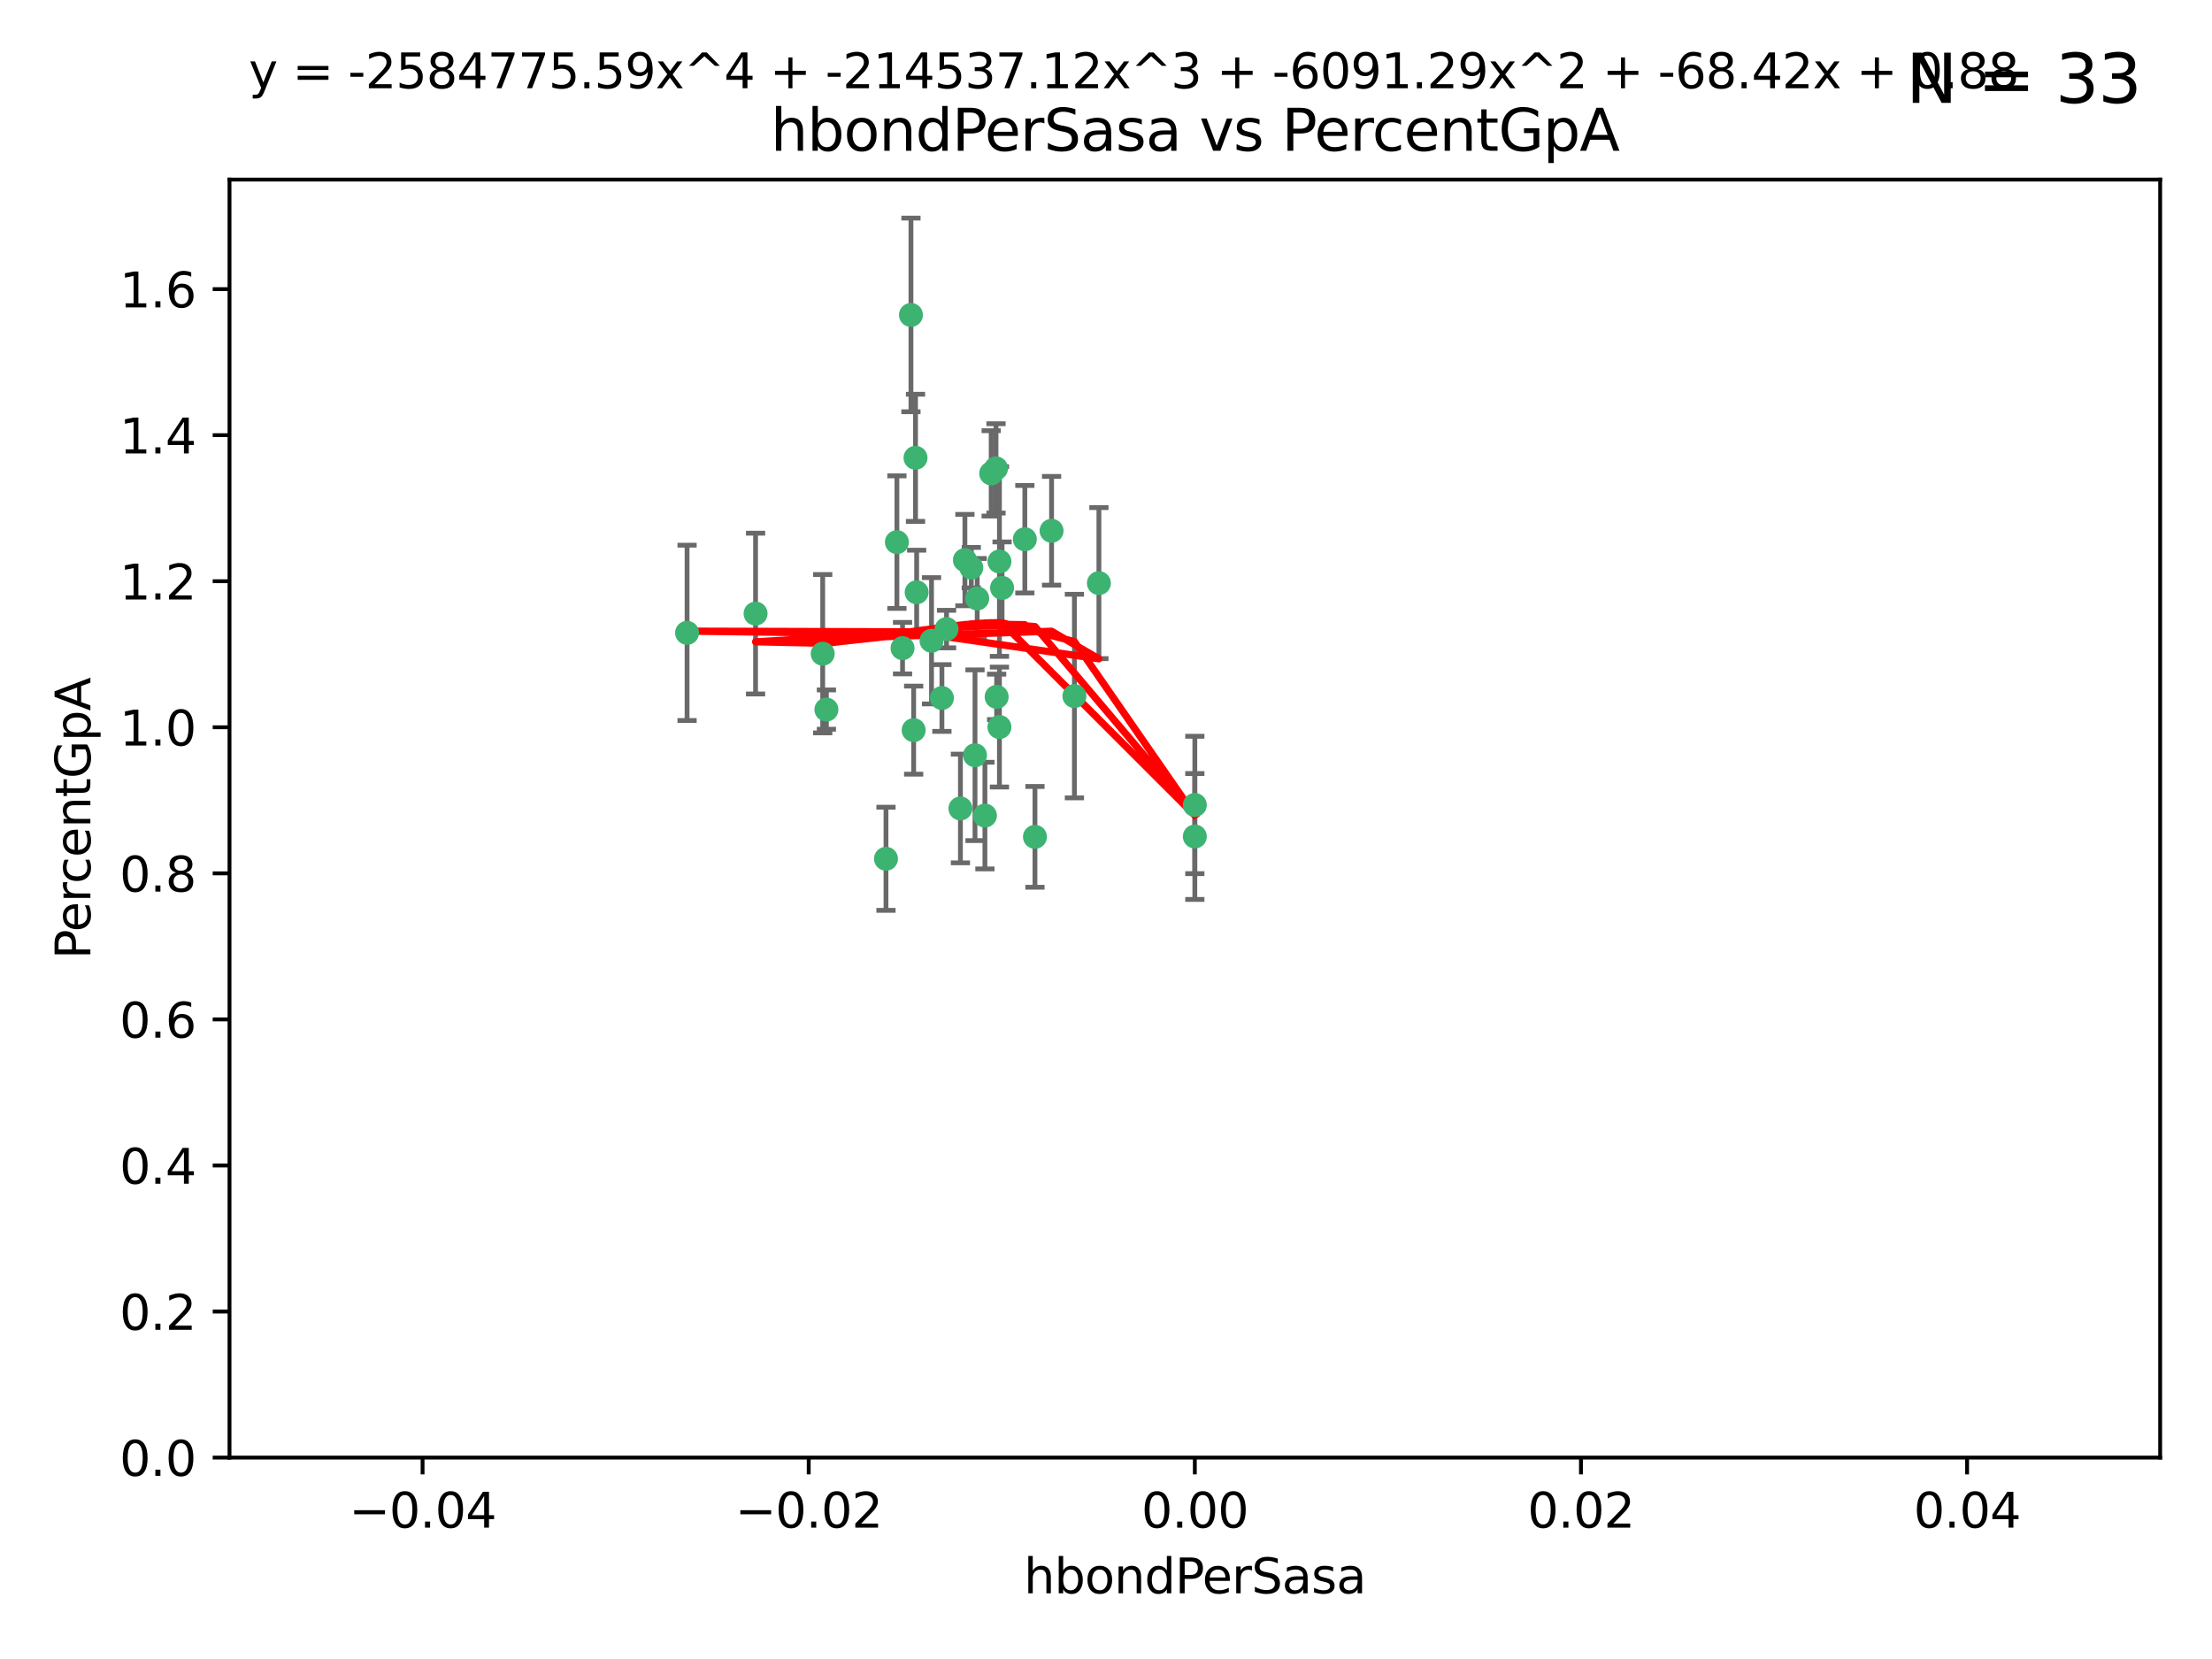 <?xml version="1.0" encoding="utf-8" standalone="no"?>
<!DOCTYPE svg PUBLIC "-//W3C//DTD SVG 1.1//EN"
  "http://www.w3.org/Graphics/SVG/1.1/DTD/svg11.dtd">
<svg xmlns:xlink="http://www.w3.org/1999/xlink" width="460.8pt" height="345.6pt" viewBox="0 0 460.8 345.6" xmlns="http://www.w3.org/2000/svg" version="1.1">
 <defs>
  <style type="text/css">*{stroke-linejoin: round; stroke-linecap: butt}</style>
 </defs>
 <g id="figure_1">
  <g id="patch_1">
   <path d="M 0 345.6 
L 460.8 345.6 
L 460.8 0 
L 0 0 
z
" style="fill: #ffffff"/>
  </g>
  <g id="axes_1">
   <g id="patch_2">
    <path d="M 47.81 303.64 
L 450 303.64 
L 450 37.411 
L 47.81 37.411 
z
" style="fill: #ffffff"/>
   </g>
   <g id="PathCollection_1">
    <defs>
     <path id="m8bea2c8808" d="M 0 1.118 
C 0.297 1.118 0.581 1 0.791 0.791 
C 1 0.581 1.118 0.297 1.118 0 
C 1.118 -0.297 1 -0.581 0.791 -0.791 
C 0.581 -1 0.297 -1.118 0 -1.118 
C -0.297 -1.118 -0.581 -1 -0.791 -0.791 
C -1 -0.581 -1.118 -0.297 -1.118 0 
C -1.118 0.297 -1 0.581 -0.791 0.791 
C -0.581 1 -0.297 1.118 0 1.118 
z
" style="stroke: #3cb371"/>
    </defs>
    <g clip-path="url(#pc9eb4e4666)">
     <use xlink:href="#m8bea2c8808" x="186.841" y="112.935" style="fill: #3cb371; stroke: #3cb371"/>
     <use xlink:href="#m8bea2c8808" x="197.183" y="131.048" style="fill: #3cb371; stroke: #3cb371"/>
     <use xlink:href="#m8bea2c8808" x="206.483" y="98.611" style="fill: #3cb371; stroke: #3cb371"/>
     <use xlink:href="#m8bea2c8808" x="203.111" y="157.33" style="fill: #3cb371; stroke: #3cb371"/>
     <use xlink:href="#m8bea2c8808" x="208.201" y="151.457" style="fill: #3cb371; stroke: #3cb371"/>
     <use xlink:href="#m8bea2c8808" x="189.767" y="65.606" style="fill: #3cb371; stroke: #3cb371"/>
     <use xlink:href="#m8bea2c8808" x="157.399" y="127.82" style="fill: #3cb371; stroke: #3cb371"/>
     <use xlink:href="#m8bea2c8808" x="172.155" y="147.818" style="fill: #3cb371; stroke: #3cb371"/>
     <use xlink:href="#m8bea2c8808" x="188.017" y="135.021" style="fill: #3cb371; stroke: #3cb371"/>
     <use xlink:href="#m8bea2c8808" x="143.128" y="131.834" style="fill: #3cb371; stroke: #3cb371"/>
     <use xlink:href="#m8bea2c8808" x="190.719" y="95.371" style="fill: #3cb371; stroke: #3cb371"/>
     <use xlink:href="#m8bea2c8808" x="202.337" y="118.255" style="fill: #3cb371; stroke: #3cb371"/>
     <use xlink:href="#m8bea2c8808" x="213.494" y="112.334" style="fill: #3cb371; stroke: #3cb371"/>
     <use xlink:href="#m8bea2c8808" x="196.219" y="145.408" style="fill: #3cb371; stroke: #3cb371"/>
     <use xlink:href="#m8bea2c8808" x="190.955" y="123.385" style="fill: #3cb371; stroke: #3cb371"/>
     <use xlink:href="#m8bea2c8808" x="194.053" y="133.482" style="fill: #3cb371; stroke: #3cb371"/>
     <use xlink:href="#m8bea2c8808" x="201.01" y="116.673" style="fill: #3cb371; stroke: #3cb371"/>
     <use xlink:href="#m8bea2c8808" x="208.202" y="116.973" style="fill: #3cb371; stroke: #3cb371"/>
     <use xlink:href="#m8bea2c8808" x="207.487" y="97.572" style="fill: #3cb371; stroke: #3cb371"/>
     <use xlink:href="#m8bea2c8808" x="203.569" y="124.669" style="fill: #3cb371; stroke: #3cb371"/>
     <use xlink:href="#m8bea2c8808" x="207.62" y="145.171" style="fill: #3cb371; stroke: #3cb371"/>
     <use xlink:href="#m8bea2c8808" x="200.074" y="168.419" style="fill: #3cb371; stroke: #3cb371"/>
     <use xlink:href="#m8bea2c8808" x="171.383" y="136.178" style="fill: #3cb371; stroke: #3cb371"/>
     <use xlink:href="#m8bea2c8808" x="184.566" y="178.897" style="fill: #3cb371; stroke: #3cb371"/>
     <use xlink:href="#m8bea2c8808" x="219.062" y="110.571" style="fill: #3cb371; stroke: #3cb371"/>
     <use xlink:href="#m8bea2c8808" x="228.922" y="121.476" style="fill: #3cb371; stroke: #3cb371"/>
     <use xlink:href="#m8bea2c8808" x="190.332" y="152.103" style="fill: #3cb371; stroke: #3cb371"/>
     <use xlink:href="#m8bea2c8808" x="205.177" y="169.899" style="fill: #3cb371; stroke: #3cb371"/>
     <use xlink:href="#m8bea2c8808" x="215.6" y="174.332" style="fill: #3cb371; stroke: #3cb371"/>
     <use xlink:href="#m8bea2c8808" x="248.905" y="167.688" style="fill: #3cb371; stroke: #3cb371"/>
     <use xlink:href="#m8bea2c8808" x="208.75" y="122.465" style="fill: #3cb371; stroke: #3cb371"/>
     <use xlink:href="#m8bea2c8808" x="223.82" y="145.004" style="fill: #3cb371; stroke: #3cb371"/>
     <use xlink:href="#m8bea2c8808" x="248.905" y="174.257" style="fill: #3cb371; stroke: #3cb371"/>
    </g>
   </g>
   <g id="matplotlib.axis_1">
    <g id="xtick_1">
     <g id="line2d_1">
      <defs>
       <path id="m6b4c262f8e" d="M 0 0 
L 0 3.5 
" style="stroke: #000000; stroke-width: 0.8"/>
      </defs>
      <g>
       <use xlink:href="#m6b4c262f8e" x="88.029" y="303.64" style="stroke: #000000; stroke-width: 0.8"/>
      </g>
     </g>
     <g id="text_1">
      <!-- −0.04 -->
      <g transform="translate(72.706 318.238)scale(0.1 -0.1)">
       <defs>
        <path id="DejaVuSans-2212" d="M 678 2272 
L 4684 2272 
L 4684 1741 
L 678 1741 
L 678 2272 
z
" transform="scale(0.016)"/>
        <path id="DejaVuSans-30" d="M 2034 4250 
Q 1547 4250 1301 3770 
Q 1056 3291 1056 2328 
Q 1056 1369 1301 889 
Q 1547 409 2034 409 
Q 2525 409 2770 889 
Q 3016 1369 3016 2328 
Q 3016 3291 2770 3770 
Q 2525 4250 2034 4250 
z
M 2034 4750 
Q 2819 4750 3233 4129 
Q 3647 3509 3647 2328 
Q 3647 1150 3233 529 
Q 2819 -91 2034 -91 
Q 1250 -91 836 529 
Q 422 1150 422 2328 
Q 422 3509 836 4129 
Q 1250 4750 2034 4750 
z
" transform="scale(0.016)"/>
        <path id="DejaVuSans-2e" d="M 684 794 
L 1344 794 
L 1344 0 
L 684 0 
L 684 794 
z
" transform="scale(0.016)"/>
        <path id="DejaVuSans-34" d="M 2419 4116 
L 825 1625 
L 2419 1625 
L 2419 4116 
z
M 2253 4666 
L 3047 4666 
L 3047 1625 
L 3713 1625 
L 3713 1100 
L 3047 1100 
L 3047 0 
L 2419 0 
L 2419 1100 
L 313 1100 
L 313 1709 
L 2253 4666 
z
" transform="scale(0.016)"/>
       </defs>
       <use xlink:href="#DejaVuSans-2212"/>
       <use xlink:href="#DejaVuSans-30" x="83.789"/>
       <use xlink:href="#DejaVuSans-2e" x="147.412"/>
       <use xlink:href="#DejaVuSans-30" x="179.199"/>
       <use xlink:href="#DejaVuSans-34" x="242.822"/>
      </g>
     </g>
    </g>
    <g id="xtick_2">
     <g id="line2d_2">
      <g>
       <use xlink:href="#m6b4c262f8e" x="168.467" y="303.64" style="stroke: #000000; stroke-width: 0.8"/>
      </g>
     </g>
     <g id="text_2">
      <!-- −0.02 -->
      <g transform="translate(153.144 318.238)scale(0.1 -0.1)">
       <defs>
        <path id="DejaVuSans-32" d="M 1228 531 
L 3431 531 
L 3431 0 
L 469 0 
L 469 531 
Q 828 903 1448 1529 
Q 2069 2156 2228 2338 
Q 2531 2678 2651 2914 
Q 2772 3150 2772 3378 
Q 2772 3750 2511 3984 
Q 2250 4219 1831 4219 
Q 1534 4219 1204 4116 
Q 875 4013 500 3803 
L 500 4441 
Q 881 4594 1212 4672 
Q 1544 4750 1819 4750 
Q 2544 4750 2975 4387 
Q 3406 4025 3406 3419 
Q 3406 3131 3298 2873 
Q 3191 2616 2906 2266 
Q 2828 2175 2409 1742 
Q 1991 1309 1228 531 
z
" transform="scale(0.016)"/>
       </defs>
       <use xlink:href="#DejaVuSans-2212"/>
       <use xlink:href="#DejaVuSans-30" x="83.789"/>
       <use xlink:href="#DejaVuSans-2e" x="147.412"/>
       <use xlink:href="#DejaVuSans-30" x="179.199"/>
       <use xlink:href="#DejaVuSans-32" x="242.822"/>
      </g>
     </g>
    </g>
    <g id="xtick_3">
     <g id="line2d_3">
      <g>
       <use xlink:href="#m6b4c262f8e" x="248.905" y="303.64" style="stroke: #000000; stroke-width: 0.8"/>
      </g>
     </g>
     <g id="text_3">
      <!-- 0.00 -->
      <g transform="translate(237.772 318.238)scale(0.1 -0.1)">
       <use xlink:href="#DejaVuSans-30"/>
       <use xlink:href="#DejaVuSans-2e" x="63.623"/>
       <use xlink:href="#DejaVuSans-30" x="95.41"/>
       <use xlink:href="#DejaVuSans-30" x="159.033"/>
      </g>
     </g>
    </g>
    <g id="xtick_4">
     <g id="line2d_4">
      <g>
       <use xlink:href="#m6b4c262f8e" x="329.343" y="303.64" style="stroke: #000000; stroke-width: 0.8"/>
      </g>
     </g>
     <g id="text_4">
      <!-- 0.02 -->
      <g transform="translate(318.21 318.238)scale(0.1 -0.1)">
       <use xlink:href="#DejaVuSans-30"/>
       <use xlink:href="#DejaVuSans-2e" x="63.623"/>
       <use xlink:href="#DejaVuSans-30" x="95.41"/>
       <use xlink:href="#DejaVuSans-32" x="159.033"/>
      </g>
     </g>
    </g>
    <g id="xtick_5">
     <g id="line2d_5">
      <g>
       <use xlink:href="#m6b4c262f8e" x="409.781" y="303.64" style="stroke: #000000; stroke-width: 0.8"/>
      </g>
     </g>
     <g id="text_5">
      <!-- 0.04 -->
      <g transform="translate(398.648 318.238)scale(0.1 -0.1)">
       <use xlink:href="#DejaVuSans-30"/>
       <use xlink:href="#DejaVuSans-2e" x="63.623"/>
       <use xlink:href="#DejaVuSans-30" x="95.41"/>
       <use xlink:href="#DejaVuSans-34" x="159.033"/>
      </g>
     </g>
    </g>
    <g id="text_6">
     <!-- hbondPerSasa -->
     <g transform="translate(213.287 331.917)scale(0.1 -0.1)">
      <defs>
       <path id="DejaVuSans-68" d="M 3513 2113 
L 3513 0 
L 2938 0 
L 2938 2094 
Q 2938 2591 2744 2837 
Q 2550 3084 2163 3084 
Q 1697 3084 1428 2787 
Q 1159 2491 1159 1978 
L 1159 0 
L 581 0 
L 581 4863 
L 1159 4863 
L 1159 2956 
Q 1366 3272 1645 3428 
Q 1925 3584 2291 3584 
Q 2894 3584 3203 3211 
Q 3513 2838 3513 2113 
z
" transform="scale(0.016)"/>
       <path id="DejaVuSans-62" d="M 3116 1747 
Q 3116 2381 2855 2742 
Q 2594 3103 2138 3103 
Q 1681 3103 1420 2742 
Q 1159 2381 1159 1747 
Q 1159 1113 1420 752 
Q 1681 391 2138 391 
Q 2594 391 2855 752 
Q 3116 1113 3116 1747 
z
M 1159 2969 
Q 1341 3281 1617 3432 
Q 1894 3584 2278 3584 
Q 2916 3584 3314 3078 
Q 3713 2572 3713 1747 
Q 3713 922 3314 415 
Q 2916 -91 2278 -91 
Q 1894 -91 1617 61 
Q 1341 213 1159 525 
L 1159 0 
L 581 0 
L 581 4863 
L 1159 4863 
L 1159 2969 
z
" transform="scale(0.016)"/>
       <path id="DejaVuSans-6f" d="M 1959 3097 
Q 1497 3097 1228 2736 
Q 959 2375 959 1747 
Q 959 1119 1226 758 
Q 1494 397 1959 397 
Q 2419 397 2687 759 
Q 2956 1122 2956 1747 
Q 2956 2369 2687 2733 
Q 2419 3097 1959 3097 
z
M 1959 3584 
Q 2709 3584 3137 3096 
Q 3566 2609 3566 1747 
Q 3566 888 3137 398 
Q 2709 -91 1959 -91 
Q 1206 -91 779 398 
Q 353 888 353 1747 
Q 353 2609 779 3096 
Q 1206 3584 1959 3584 
z
" transform="scale(0.016)"/>
       <path id="DejaVuSans-6e" d="M 3513 2113 
L 3513 0 
L 2938 0 
L 2938 2094 
Q 2938 2591 2744 2837 
Q 2550 3084 2163 3084 
Q 1697 3084 1428 2787 
Q 1159 2491 1159 1978 
L 1159 0 
L 581 0 
L 581 3500 
L 1159 3500 
L 1159 2956 
Q 1366 3272 1645 3428 
Q 1925 3584 2291 3584 
Q 2894 3584 3203 3211 
Q 3513 2838 3513 2113 
z
" transform="scale(0.016)"/>
       <path id="DejaVuSans-64" d="M 2906 2969 
L 2906 4863 
L 3481 4863 
L 3481 0 
L 2906 0 
L 2906 525 
Q 2725 213 2448 61 
Q 2172 -91 1784 -91 
Q 1150 -91 751 415 
Q 353 922 353 1747 
Q 353 2572 751 3078 
Q 1150 3584 1784 3584 
Q 2172 3584 2448 3432 
Q 2725 3281 2906 2969 
z
M 947 1747 
Q 947 1113 1208 752 
Q 1469 391 1925 391 
Q 2381 391 2643 752 
Q 2906 1113 2906 1747 
Q 2906 2381 2643 2742 
Q 2381 3103 1925 3103 
Q 1469 3103 1208 2742 
Q 947 2381 947 1747 
z
" transform="scale(0.016)"/>
       <path id="DejaVuSans-50" d="M 1259 4147 
L 1259 2394 
L 2053 2394 
Q 2494 2394 2734 2622 
Q 2975 2850 2975 3272 
Q 2975 3691 2734 3919 
Q 2494 4147 2053 4147 
L 1259 4147 
z
M 628 4666 
L 2053 4666 
Q 2838 4666 3239 4311 
Q 3641 3956 3641 3272 
Q 3641 2581 3239 2228 
Q 2838 1875 2053 1875 
L 1259 1875 
L 1259 0 
L 628 0 
L 628 4666 
z
" transform="scale(0.016)"/>
       <path id="DejaVuSans-65" d="M 3597 1894 
L 3597 1613 
L 953 1613 
Q 991 1019 1311 708 
Q 1631 397 2203 397 
Q 2534 397 2845 478 
Q 3156 559 3463 722 
L 3463 178 
Q 3153 47 2828 -22 
Q 2503 -91 2169 -91 
Q 1331 -91 842 396 
Q 353 884 353 1716 
Q 353 2575 817 3079 
Q 1281 3584 2069 3584 
Q 2775 3584 3186 3129 
Q 3597 2675 3597 1894 
z
M 3022 2063 
Q 3016 2534 2758 2815 
Q 2500 3097 2075 3097 
Q 1594 3097 1305 2825 
Q 1016 2553 972 2059 
L 3022 2063 
z
" transform="scale(0.016)"/>
       <path id="DejaVuSans-72" d="M 2631 2963 
Q 2534 3019 2420 3045 
Q 2306 3072 2169 3072 
Q 1681 3072 1420 2755 
Q 1159 2438 1159 1844 
L 1159 0 
L 581 0 
L 581 3500 
L 1159 3500 
L 1159 2956 
Q 1341 3275 1631 3429 
Q 1922 3584 2338 3584 
Q 2397 3584 2469 3576 
Q 2541 3569 2628 3553 
L 2631 2963 
z
" transform="scale(0.016)"/>
       <path id="DejaVuSans-53" d="M 3425 4513 
L 3425 3897 
Q 3066 4069 2747 4153 
Q 2428 4238 2131 4238 
Q 1616 4238 1336 4038 
Q 1056 3838 1056 3469 
Q 1056 3159 1242 3001 
Q 1428 2844 1947 2747 
L 2328 2669 
Q 3034 2534 3370 2195 
Q 3706 1856 3706 1288 
Q 3706 609 3251 259 
Q 2797 -91 1919 -91 
Q 1588 -91 1214 -16 
Q 841 59 441 206 
L 441 856 
Q 825 641 1194 531 
Q 1563 422 1919 422 
Q 2459 422 2753 634 
Q 3047 847 3047 1241 
Q 3047 1584 2836 1778 
Q 2625 1972 2144 2069 
L 1759 2144 
Q 1053 2284 737 2584 
Q 422 2884 422 3419 
Q 422 4038 858 4394 
Q 1294 4750 2059 4750 
Q 2388 4750 2728 4690 
Q 3069 4631 3425 4513 
z
" transform="scale(0.016)"/>
       <path id="DejaVuSans-61" d="M 2194 1759 
Q 1497 1759 1228 1600 
Q 959 1441 959 1056 
Q 959 750 1161 570 
Q 1363 391 1709 391 
Q 2188 391 2477 730 
Q 2766 1069 2766 1631 
L 2766 1759 
L 2194 1759 
z
M 3341 1997 
L 3341 0 
L 2766 0 
L 2766 531 
Q 2569 213 2275 61 
Q 1981 -91 1556 -91 
Q 1019 -91 701 211 
Q 384 513 384 1019 
Q 384 1609 779 1909 
Q 1175 2209 1959 2209 
L 2766 2209 
L 2766 2266 
Q 2766 2663 2505 2880 
Q 2244 3097 1772 3097 
Q 1472 3097 1187 3025 
Q 903 2953 641 2809 
L 641 3341 
Q 956 3463 1253 3523 
Q 1550 3584 1831 3584 
Q 2591 3584 2966 3190 
Q 3341 2797 3341 1997 
z
" transform="scale(0.016)"/>
       <path id="DejaVuSans-73" d="M 2834 3397 
L 2834 2853 
Q 2591 2978 2328 3040 
Q 2066 3103 1784 3103 
Q 1356 3103 1142 2972 
Q 928 2841 928 2578 
Q 928 2378 1081 2264 
Q 1234 2150 1697 2047 
L 1894 2003 
Q 2506 1872 2764 1633 
Q 3022 1394 3022 966 
Q 3022 478 2636 193 
Q 2250 -91 1575 -91 
Q 1294 -91 989 -36 
Q 684 19 347 128 
L 347 722 
Q 666 556 975 473 
Q 1284 391 1588 391 
Q 1994 391 2212 530 
Q 2431 669 2431 922 
Q 2431 1156 2273 1281 
Q 2116 1406 1581 1522 
L 1381 1569 
Q 847 1681 609 1914 
Q 372 2147 372 2553 
Q 372 3047 722 3315 
Q 1072 3584 1716 3584 
Q 2034 3584 2315 3537 
Q 2597 3491 2834 3397 
z
" transform="scale(0.016)"/>
      </defs>
      <use xlink:href="#DejaVuSans-68"/>
      <use xlink:href="#DejaVuSans-62" x="63.379"/>
      <use xlink:href="#DejaVuSans-6f" x="126.855"/>
      <use xlink:href="#DejaVuSans-6e" x="188.037"/>
      <use xlink:href="#DejaVuSans-64" x="251.416"/>
      <use xlink:href="#DejaVuSans-50" x="314.893"/>
      <use xlink:href="#DejaVuSans-65" x="371.57"/>
      <use xlink:href="#DejaVuSans-72" x="433.094"/>
      <use xlink:href="#DejaVuSans-53" x="474.207"/>
      <use xlink:href="#DejaVuSans-61" x="537.684"/>
      <use xlink:href="#DejaVuSans-73" x="598.963"/>
      <use xlink:href="#DejaVuSans-61" x="651.062"/>
     </g>
    </g>
   </g>
   <g id="matplotlib.axis_2">
    <g id="ytick_1">
     <g id="line2d_6">
      <defs>
       <path id="m094a12462f" d="M 0 0 
L -3.5 0 
" style="stroke: #000000; stroke-width: 0.8"/>
      </defs>
      <g>
       <use xlink:href="#m094a12462f" x="47.81" y="303.64" style="stroke: #000000; stroke-width: 0.8"/>
      </g>
     </g>
     <g id="text_7">
      <!-- 0.0 -->
      <g transform="translate(24.907 307.439)scale(0.1 -0.1)">
       <use xlink:href="#DejaVuSans-30"/>
       <use xlink:href="#DejaVuSans-2e" x="63.623"/>
       <use xlink:href="#DejaVuSans-30" x="95.41"/>
      </g>
     </g>
    </g>
    <g id="ytick_2">
     <g id="line2d_7">
      <g>
       <use xlink:href="#m094a12462f" x="47.81" y="273.214" style="stroke: #000000; stroke-width: 0.8"/>
      </g>
     </g>
     <g id="text_8">
      <!-- 0.2 -->
      <g transform="translate(24.907 277.013)scale(0.1 -0.1)">
       <use xlink:href="#DejaVuSans-30"/>
       <use xlink:href="#DejaVuSans-2e" x="63.623"/>
       <use xlink:href="#DejaVuSans-32" x="95.41"/>
      </g>
     </g>
    </g>
    <g id="ytick_3">
     <g id="line2d_8">
      <g>
       <use xlink:href="#m094a12462f" x="47.81" y="242.788" style="stroke: #000000; stroke-width: 0.8"/>
      </g>
     </g>
     <g id="text_9">
      <!-- 0.4 -->
      <g transform="translate(24.907 246.587)scale(0.1 -0.1)">
       <use xlink:href="#DejaVuSans-30"/>
       <use xlink:href="#DejaVuSans-2e" x="63.623"/>
       <use xlink:href="#DejaVuSans-34" x="95.41"/>
      </g>
     </g>
    </g>
    <g id="ytick_4">
     <g id="line2d_9">
      <g>
       <use xlink:href="#m094a12462f" x="47.81" y="212.362" style="stroke: #000000; stroke-width: 0.8"/>
      </g>
     </g>
     <g id="text_10">
      <!-- 0.6 -->
      <g transform="translate(24.907 216.161)scale(0.1 -0.1)">
       <defs>
        <path id="DejaVuSans-36" d="M 2113 2584 
Q 1688 2584 1439 2293 
Q 1191 2003 1191 1497 
Q 1191 994 1439 701 
Q 1688 409 2113 409 
Q 2538 409 2786 701 
Q 3034 994 3034 1497 
Q 3034 2003 2786 2293 
Q 2538 2584 2113 2584 
z
M 3366 4563 
L 3366 3988 
Q 3128 4100 2886 4159 
Q 2644 4219 2406 4219 
Q 1781 4219 1451 3797 
Q 1122 3375 1075 2522 
Q 1259 2794 1537 2939 
Q 1816 3084 2150 3084 
Q 2853 3084 3261 2657 
Q 3669 2231 3669 1497 
Q 3669 778 3244 343 
Q 2819 -91 2113 -91 
Q 1303 -91 875 529 
Q 447 1150 447 2328 
Q 447 3434 972 4092 
Q 1497 4750 2381 4750 
Q 2619 4750 2861 4703 
Q 3103 4656 3366 4563 
z
" transform="scale(0.016)"/>
       </defs>
       <use xlink:href="#DejaVuSans-30"/>
       <use xlink:href="#DejaVuSans-2e" x="63.623"/>
       <use xlink:href="#DejaVuSans-36" x="95.41"/>
      </g>
     </g>
    </g>
    <g id="ytick_5">
     <g id="line2d_10">
      <g>
       <use xlink:href="#m094a12462f" x="47.81" y="181.935" style="stroke: #000000; stroke-width: 0.8"/>
      </g>
     </g>
     <g id="text_11">
      <!-- 0.8 -->
      <g transform="translate(24.907 185.735)scale(0.1 -0.1)">
       <defs>
        <path id="DejaVuSans-38" d="M 2034 2216 
Q 1584 2216 1326 1975 
Q 1069 1734 1069 1313 
Q 1069 891 1326 650 
Q 1584 409 2034 409 
Q 2484 409 2743 651 
Q 3003 894 3003 1313 
Q 3003 1734 2745 1975 
Q 2488 2216 2034 2216 
z
M 1403 2484 
Q 997 2584 770 2862 
Q 544 3141 544 3541 
Q 544 4100 942 4425 
Q 1341 4750 2034 4750 
Q 2731 4750 3128 4425 
Q 3525 4100 3525 3541 
Q 3525 3141 3298 2862 
Q 3072 2584 2669 2484 
Q 3125 2378 3379 2068 
Q 3634 1759 3634 1313 
Q 3634 634 3220 271 
Q 2806 -91 2034 -91 
Q 1263 -91 848 271 
Q 434 634 434 1313 
Q 434 1759 690 2068 
Q 947 2378 1403 2484 
z
M 1172 3481 
Q 1172 3119 1398 2916 
Q 1625 2713 2034 2713 
Q 2441 2713 2670 2916 
Q 2900 3119 2900 3481 
Q 2900 3844 2670 4047 
Q 2441 4250 2034 4250 
Q 1625 4250 1398 4047 
Q 1172 3844 1172 3481 
z
" transform="scale(0.016)"/>
       </defs>
       <use xlink:href="#DejaVuSans-30"/>
       <use xlink:href="#DejaVuSans-2e" x="63.623"/>
       <use xlink:href="#DejaVuSans-38" x="95.41"/>
      </g>
     </g>
    </g>
    <g id="ytick_6">
     <g id="line2d_11">
      <g>
       <use xlink:href="#m094a12462f" x="47.81" y="151.509" style="stroke: #000000; stroke-width: 0.8"/>
      </g>
     </g>
     <g id="text_12">
      <!-- 1.0 -->
      <g transform="translate(24.907 155.308)scale(0.1 -0.1)">
       <defs>
        <path id="DejaVuSans-31" d="M 794 531 
L 1825 531 
L 1825 4091 
L 703 3866 
L 703 4441 
L 1819 4666 
L 2450 4666 
L 2450 531 
L 3481 531 
L 3481 0 
L 794 0 
L 794 531 
z
" transform="scale(0.016)"/>
       </defs>
       <use xlink:href="#DejaVuSans-31"/>
       <use xlink:href="#DejaVuSans-2e" x="63.623"/>
       <use xlink:href="#DejaVuSans-30" x="95.41"/>
      </g>
     </g>
    </g>
    <g id="ytick_7">
     <g id="line2d_12">
      <g>
       <use xlink:href="#m094a12462f" x="47.81" y="121.083" style="stroke: #000000; stroke-width: 0.8"/>
      </g>
     </g>
     <g id="text_13">
      <!-- 1.2 -->
      <g transform="translate(24.907 124.882)scale(0.1 -0.1)">
       <use xlink:href="#DejaVuSans-31"/>
       <use xlink:href="#DejaVuSans-2e" x="63.623"/>
       <use xlink:href="#DejaVuSans-32" x="95.41"/>
      </g>
     </g>
    </g>
    <g id="ytick_8">
     <g id="line2d_13">
      <g>
       <use xlink:href="#m094a12462f" x="47.81" y="90.657" style="stroke: #000000; stroke-width: 0.8"/>
      </g>
     </g>
     <g id="text_14">
      <!-- 1.4 -->
      <g transform="translate(24.907 94.456)scale(0.1 -0.1)">
       <use xlink:href="#DejaVuSans-31"/>
       <use xlink:href="#DejaVuSans-2e" x="63.623"/>
       <use xlink:href="#DejaVuSans-34" x="95.41"/>
      </g>
     </g>
    </g>
    <g id="ytick_9">
     <g id="line2d_14">
      <g>
       <use xlink:href="#m094a12462f" x="47.81" y="60.231" style="stroke: #000000; stroke-width: 0.8"/>
      </g>
     </g>
     <g id="text_15">
      <!-- 1.6 -->
      <g transform="translate(24.907 64.03)scale(0.1 -0.1)">
       <use xlink:href="#DejaVuSans-31"/>
       <use xlink:href="#DejaVuSans-2e" x="63.623"/>
       <use xlink:href="#DejaVuSans-36" x="95.41"/>
      </g>
     </g>
    </g>
    <g id="text_16">
     <!-- PercentGpA -->
     <g transform="translate(18.827 199.802)rotate(-90)scale(0.1 -0.1)">
      <defs>
       <path id="DejaVuSans-63" d="M 3122 3366 
L 3122 2828 
Q 2878 2963 2633 3030 
Q 2388 3097 2138 3097 
Q 1578 3097 1268 2742 
Q 959 2388 959 1747 
Q 959 1106 1268 751 
Q 1578 397 2138 397 
Q 2388 397 2633 464 
Q 2878 531 3122 666 
L 3122 134 
Q 2881 22 2623 -34 
Q 2366 -91 2075 -91 
Q 1284 -91 818 406 
Q 353 903 353 1747 
Q 353 2603 823 3093 
Q 1294 3584 2113 3584 
Q 2378 3584 2631 3529 
Q 2884 3475 3122 3366 
z
" transform="scale(0.016)"/>
       <path id="DejaVuSans-74" d="M 1172 4494 
L 1172 3500 
L 2356 3500 
L 2356 3053 
L 1172 3053 
L 1172 1153 
Q 1172 725 1289 603 
Q 1406 481 1766 481 
L 2356 481 
L 2356 0 
L 1766 0 
Q 1100 0 847 248 
Q 594 497 594 1153 
L 594 3053 
L 172 3053 
L 172 3500 
L 594 3500 
L 594 4494 
L 1172 4494 
z
" transform="scale(0.016)"/>
       <path id="DejaVuSans-47" d="M 3809 666 
L 3809 1919 
L 2778 1919 
L 2778 2438 
L 4434 2438 
L 4434 434 
Q 4069 175 3628 42 
Q 3188 -91 2688 -91 
Q 1594 -91 976 548 
Q 359 1188 359 2328 
Q 359 3472 976 4111 
Q 1594 4750 2688 4750 
Q 3144 4750 3555 4637 
Q 3966 4525 4313 4306 
L 4313 3634 
Q 3963 3931 3569 4081 
Q 3175 4231 2741 4231 
Q 1884 4231 1454 3753 
Q 1025 3275 1025 2328 
Q 1025 1384 1454 906 
Q 1884 428 2741 428 
Q 3075 428 3337 486 
Q 3600 544 3809 666 
z
" transform="scale(0.016)"/>
       <path id="DejaVuSans-70" d="M 1159 525 
L 1159 -1331 
L 581 -1331 
L 581 3500 
L 1159 3500 
L 1159 2969 
Q 1341 3281 1617 3432 
Q 1894 3584 2278 3584 
Q 2916 3584 3314 3078 
Q 3713 2572 3713 1747 
Q 3713 922 3314 415 
Q 2916 -91 2278 -91 
Q 1894 -91 1617 61 
Q 1341 213 1159 525 
z
M 3116 1747 
Q 3116 2381 2855 2742 
Q 2594 3103 2138 3103 
Q 1681 3103 1420 2742 
Q 1159 2381 1159 1747 
Q 1159 1113 1420 752 
Q 1681 391 2138 391 
Q 2594 391 2855 752 
Q 3116 1113 3116 1747 
z
" transform="scale(0.016)"/>
       <path id="DejaVuSans-41" d="M 2188 4044 
L 1331 1722 
L 3047 1722 
L 2188 4044 
z
M 1831 4666 
L 2547 4666 
L 4325 0 
L 3669 0 
L 3244 1197 
L 1141 1197 
L 716 0 
L 50 0 
L 1831 4666 
z
" transform="scale(0.016)"/>
      </defs>
      <use xlink:href="#DejaVuSans-50"/>
      <use xlink:href="#DejaVuSans-65" x="56.678"/>
      <use xlink:href="#DejaVuSans-72" x="118.201"/>
      <use xlink:href="#DejaVuSans-63" x="157.064"/>
      <use xlink:href="#DejaVuSans-65" x="212.045"/>
      <use xlink:href="#DejaVuSans-6e" x="273.568"/>
      <use xlink:href="#DejaVuSans-74" x="336.947"/>
      <use xlink:href="#DejaVuSans-47" x="376.156"/>
      <use xlink:href="#DejaVuSans-70" x="453.646"/>
      <use xlink:href="#DejaVuSans-41" x="517.123"/>
     </g>
    </g>
   </g>
   <g id="LineCollection_1">
    <path d="M 186.841 126.742 
L 186.841 99.128 
" clip-path="url(#pc9eb4e4666)" style="fill: none; stroke: #696969"/>
    <path d="M 197.183 134.958 
L 197.183 127.138 
" clip-path="url(#pc9eb4e4666)" style="fill: none; stroke: #696969"/>
    <path d="M 206.483 107.5 
L 206.483 89.723 
" clip-path="url(#pc9eb4e4666)" style="fill: none; stroke: #696969"/>
    <path d="M 203.111 175.107 
L 203.111 139.552 
" clip-path="url(#pc9eb4e4666)" style="fill: none; stroke: #696969"/>
    <path d="M 208.201 163.945 
L 208.201 138.968 
" clip-path="url(#pc9eb4e4666)" style="fill: none; stroke: #696969"/>
    <path d="M 189.767 85.777 
L 189.767 45.434 
" clip-path="url(#pc9eb4e4666)" style="fill: none; stroke: #696969"/>
    <path d="M 157.399 144.568 
L 157.399 111.073 
" clip-path="url(#pc9eb4e4666)" style="fill: none; stroke: #696969"/>
    <path d="M 172.155 151.909 
L 172.155 143.727 
" clip-path="url(#pc9eb4e4666)" style="fill: none; stroke: #696969"/>
    <path d="M 188.017 140.382 
L 188.017 129.659 
" clip-path="url(#pc9eb4e4666)" style="fill: none; stroke: #696969"/>
    <path d="M 143.128 150.092 
L 143.128 113.575 
" clip-path="url(#pc9eb4e4666)" style="fill: none; stroke: #696969"/>
    <path d="M 190.719 108.615 
L 190.719 82.127 
" clip-path="url(#pc9eb4e4666)" style="fill: none; stroke: #696969"/>
    <path d="M 202.337 122.472 
L 202.337 114.039 
" clip-path="url(#pc9eb4e4666)" style="fill: none; stroke: #696969"/>
    <path d="M 213.494 123.529 
L 213.494 101.139 
" clip-path="url(#pc9eb4e4666)" style="fill: none; stroke: #696969"/>
    <path d="M 196.219 152.361 
L 196.219 138.456 
" clip-path="url(#pc9eb4e4666)" style="fill: none; stroke: #696969"/>
    <path d="M 190.955 132.151 
L 190.955 114.62 
" clip-path="url(#pc9eb4e4666)" style="fill: none; stroke: #696969"/>
    <path d="M 194.053 146.637 
L 194.053 120.327 
" clip-path="url(#pc9eb4e4666)" style="fill: none; stroke: #696969"/>
    <path d="M 201.01 126.191 
L 201.01 107.154 
" clip-path="url(#pc9eb4e4666)" style="fill: none; stroke: #696969"/>
    <path d="M 208.202 136.73 
L 208.202 97.216 
" clip-path="url(#pc9eb4e4666)" style="fill: none; stroke: #696969"/>
    <path d="M 207.487 106.878 
L 207.487 88.267 
" clip-path="url(#pc9eb4e4666)" style="fill: none; stroke: #696969"/>
    <path d="M 203.569 132.997 
L 203.569 116.341 
" clip-path="url(#pc9eb4e4666)" style="fill: none; stroke: #696969"/>
    <path d="M 207.62 149.901 
L 207.62 140.441 
" clip-path="url(#pc9eb4e4666)" style="fill: none; stroke: #696969"/>
    <path d="M 200.074 179.743 
L 200.074 157.094 
" clip-path="url(#pc9eb4e4666)" style="fill: none; stroke: #696969"/>
    <path d="M 171.383 152.672 
L 171.383 119.684 
" clip-path="url(#pc9eb4e4666)" style="fill: none; stroke: #696969"/>
    <path d="M 184.566 189.642 
L 184.566 168.152 
" clip-path="url(#pc9eb4e4666)" style="fill: none; stroke: #696969"/>
    <path d="M 219.062 121.897 
L 219.062 99.245 
" clip-path="url(#pc9eb4e4666)" style="fill: none; stroke: #696969"/>
    <path d="M 228.922 137.206 
L 228.922 105.745 
" clip-path="url(#pc9eb4e4666)" style="fill: none; stroke: #696969"/>
    <path d="M 190.332 161.277 
L 190.332 142.929 
" clip-path="url(#pc9eb4e4666)" style="fill: none; stroke: #696969"/>
    <path d="M 205.177 181.006 
L 205.177 158.792 
" clip-path="url(#pc9eb4e4666)" style="fill: none; stroke: #696969"/>
    <path d="M 215.6 184.828 
L 215.6 163.836 
" clip-path="url(#pc9eb4e4666)" style="fill: none; stroke: #696969"/>
    <path d="M 248.905 181.997 
L 248.905 153.38 
" clip-path="url(#pc9eb4e4666)" style="fill: none; stroke: #696969"/>
    <path d="M 208.75 132.034 
L 208.75 112.895 
" clip-path="url(#pc9eb4e4666)" style="fill: none; stroke: #696969"/>
    <path d="M 223.82 166.212 
L 223.82 123.796 
" clip-path="url(#pc9eb4e4666)" style="fill: none; stroke: #696969"/>
    <path d="M 248.905 187.369 
L 248.905 161.144 
" clip-path="url(#pc9eb4e4666)" style="fill: none; stroke: #696969"/>
   </g>
   <g id="line2d_15">
    <defs>
     <path id="m31a78fa153" d="M 2 0 
L -2 -0 
" style="stroke: #696969"/>
    </defs>
    <g clip-path="url(#pc9eb4e4666)">
     <use xlink:href="#m31a78fa153" x="186.841" y="126.742" style="fill: #696969; stroke: #696969"/>
     <use xlink:href="#m31a78fa153" x="197.183" y="134.958" style="fill: #696969; stroke: #696969"/>
     <use xlink:href="#m31a78fa153" x="206.483" y="107.5" style="fill: #696969; stroke: #696969"/>
     <use xlink:href="#m31a78fa153" x="203.111" y="175.107" style="fill: #696969; stroke: #696969"/>
     <use xlink:href="#m31a78fa153" x="208.201" y="163.945" style="fill: #696969; stroke: #696969"/>
     <use xlink:href="#m31a78fa153" x="189.767" y="85.777" style="fill: #696969; stroke: #696969"/>
     <use xlink:href="#m31a78fa153" x="157.399" y="144.568" style="fill: #696969; stroke: #696969"/>
     <use xlink:href="#m31a78fa153" x="172.155" y="151.909" style="fill: #696969; stroke: #696969"/>
     <use xlink:href="#m31a78fa153" x="188.017" y="140.382" style="fill: #696969; stroke: #696969"/>
     <use xlink:href="#m31a78fa153" x="143.128" y="150.092" style="fill: #696969; stroke: #696969"/>
     <use xlink:href="#m31a78fa153" x="190.719" y="108.615" style="fill: #696969; stroke: #696969"/>
     <use xlink:href="#m31a78fa153" x="202.337" y="122.472" style="fill: #696969; stroke: #696969"/>
     <use xlink:href="#m31a78fa153" x="213.494" y="123.529" style="fill: #696969; stroke: #696969"/>
     <use xlink:href="#m31a78fa153" x="196.219" y="152.361" style="fill: #696969; stroke: #696969"/>
     <use xlink:href="#m31a78fa153" x="190.955" y="132.151" style="fill: #696969; stroke: #696969"/>
     <use xlink:href="#m31a78fa153" x="194.053" y="146.637" style="fill: #696969; stroke: #696969"/>
     <use xlink:href="#m31a78fa153" x="201.01" y="126.191" style="fill: #696969; stroke: #696969"/>
     <use xlink:href="#m31a78fa153" x="208.202" y="136.73" style="fill: #696969; stroke: #696969"/>
     <use xlink:href="#m31a78fa153" x="207.487" y="106.878" style="fill: #696969; stroke: #696969"/>
     <use xlink:href="#m31a78fa153" x="203.569" y="132.997" style="fill: #696969; stroke: #696969"/>
     <use xlink:href="#m31a78fa153" x="207.62" y="149.901" style="fill: #696969; stroke: #696969"/>
     <use xlink:href="#m31a78fa153" x="200.074" y="179.743" style="fill: #696969; stroke: #696969"/>
     <use xlink:href="#m31a78fa153" x="171.383" y="152.672" style="fill: #696969; stroke: #696969"/>
     <use xlink:href="#m31a78fa153" x="184.566" y="189.642" style="fill: #696969; stroke: #696969"/>
     <use xlink:href="#m31a78fa153" x="219.062" y="121.897" style="fill: #696969; stroke: #696969"/>
     <use xlink:href="#m31a78fa153" x="228.922" y="137.206" style="fill: #696969; stroke: #696969"/>
     <use xlink:href="#m31a78fa153" x="190.332" y="161.277" style="fill: #696969; stroke: #696969"/>
     <use xlink:href="#m31a78fa153" x="205.177" y="181.006" style="fill: #696969; stroke: #696969"/>
     <use xlink:href="#m31a78fa153" x="215.6" y="184.828" style="fill: #696969; stroke: #696969"/>
     <use xlink:href="#m31a78fa153" x="248.905" y="181.997" style="fill: #696969; stroke: #696969"/>
     <use xlink:href="#m31a78fa153" x="208.75" y="132.034" style="fill: #696969; stroke: #696969"/>
     <use xlink:href="#m31a78fa153" x="223.82" y="166.212" style="fill: #696969; stroke: #696969"/>
     <use xlink:href="#m31a78fa153" x="248.905" y="187.369" style="fill: #696969; stroke: #696969"/>
    </g>
   </g>
   <g id="line2d_16">
    <g clip-path="url(#pc9eb4e4666)">
     <use xlink:href="#m31a78fa153" x="186.841" y="99.128" style="fill: #696969; stroke: #696969"/>
     <use xlink:href="#m31a78fa153" x="197.183" y="127.138" style="fill: #696969; stroke: #696969"/>
     <use xlink:href="#m31a78fa153" x="206.483" y="89.723" style="fill: #696969; stroke: #696969"/>
     <use xlink:href="#m31a78fa153" x="203.111" y="139.552" style="fill: #696969; stroke: #696969"/>
     <use xlink:href="#m31a78fa153" x="208.201" y="138.968" style="fill: #696969; stroke: #696969"/>
     <use xlink:href="#m31a78fa153" x="189.767" y="45.434" style="fill: #696969; stroke: #696969"/>
     <use xlink:href="#m31a78fa153" x="157.399" y="111.073" style="fill: #696969; stroke: #696969"/>
     <use xlink:href="#m31a78fa153" x="172.155" y="143.727" style="fill: #696969; stroke: #696969"/>
     <use xlink:href="#m31a78fa153" x="188.017" y="129.659" style="fill: #696969; stroke: #696969"/>
     <use xlink:href="#m31a78fa153" x="143.128" y="113.575" style="fill: #696969; stroke: #696969"/>
     <use xlink:href="#m31a78fa153" x="190.719" y="82.127" style="fill: #696969; stroke: #696969"/>
     <use xlink:href="#m31a78fa153" x="202.337" y="114.039" style="fill: #696969; stroke: #696969"/>
     <use xlink:href="#m31a78fa153" x="213.494" y="101.139" style="fill: #696969; stroke: #696969"/>
     <use xlink:href="#m31a78fa153" x="196.219" y="138.456" style="fill: #696969; stroke: #696969"/>
     <use xlink:href="#m31a78fa153" x="190.955" y="114.62" style="fill: #696969; stroke: #696969"/>
     <use xlink:href="#m31a78fa153" x="194.053" y="120.327" style="fill: #696969; stroke: #696969"/>
     <use xlink:href="#m31a78fa153" x="201.01" y="107.154" style="fill: #696969; stroke: #696969"/>
     <use xlink:href="#m31a78fa153" x="208.202" y="97.216" style="fill: #696969; stroke: #696969"/>
     <use xlink:href="#m31a78fa153" x="207.487" y="88.267" style="fill: #696969; stroke: #696969"/>
     <use xlink:href="#m31a78fa153" x="203.569" y="116.341" style="fill: #696969; stroke: #696969"/>
     <use xlink:href="#m31a78fa153" x="207.62" y="140.441" style="fill: #696969; stroke: #696969"/>
     <use xlink:href="#m31a78fa153" x="200.074" y="157.094" style="fill: #696969; stroke: #696969"/>
     <use xlink:href="#m31a78fa153" x="171.383" y="119.684" style="fill: #696969; stroke: #696969"/>
     <use xlink:href="#m31a78fa153" x="184.566" y="168.152" style="fill: #696969; stroke: #696969"/>
     <use xlink:href="#m31a78fa153" x="219.062" y="99.245" style="fill: #696969; stroke: #696969"/>
     <use xlink:href="#m31a78fa153" x="228.922" y="105.745" style="fill: #696969; stroke: #696969"/>
     <use xlink:href="#m31a78fa153" x="190.332" y="142.929" style="fill: #696969; stroke: #696969"/>
     <use xlink:href="#m31a78fa153" x="205.177" y="158.792" style="fill: #696969; stroke: #696969"/>
     <use xlink:href="#m31a78fa153" x="215.6" y="163.836" style="fill: #696969; stroke: #696969"/>
     <use xlink:href="#m31a78fa153" x="248.905" y="153.38" style="fill: #696969; stroke: #696969"/>
     <use xlink:href="#m31a78fa153" x="208.75" y="112.895" style="fill: #696969; stroke: #696969"/>
     <use xlink:href="#m31a78fa153" x="223.82" y="123.796" style="fill: #696969; stroke: #696969"/>
     <use xlink:href="#m31a78fa153" x="248.905" y="161.144" style="fill: #696969; stroke: #696969"/>
    </g>
   </g>
   <g id="line2d_17">
    <path d="M 186.841 132.26 
L 197.183 130.587 
L 206.483 129.724 
L 203.111 129.902 
L 208.201 129.714 
L 189.767 131.775 
L 157.399 133.701 
L 172.155 134.016 
L 188.017 132.067 
L 143.128 131.476 
L 190.719 131.615 
L 202.337 129.968 
L 213.494 130.126 
L 196.219 130.728 
L 190.955 131.576 
L 194.053 131.066 
L 201.01 130.1 
L 208.202 129.714 
L 207.487 129.711 
L 203.569 129.867 
L 207.62 129.71 
L 200.074 130.206 
L 171.383 134.057 
L 184.566 132.622 
L 219.062 131.493 
L 228.922 137.244 
L 190.332 131.68 
L 205.177 129.77 
L 215.6 130.515 
L 248.905 169.847 
L 208.75 129.724 
L 223.82 133.653 
L 248.905 169.847 
" clip-path="url(#pc9eb4e4666)" style="fill: none; stroke: #ff0000; stroke-width: 1.5; stroke-linecap: square"/>
   </g>
   <g id="line2d_18">
    <defs>
     <path id="m0748c3aa93" d="M 0 2 
C 0.53 2 1.039 1.789 1.414 1.414 
C 1.789 1.039 2 0.53 2 0 
C 2 -0.53 1.789 -1.039 1.414 -1.414 
C 1.039 -1.789 0.53 -2 0 -2 
C -0.53 -2 -1.039 -1.789 -1.414 -1.414 
C -1.789 -1.039 -2 -0.53 -2 0 
C -2 0.53 -1.789 1.039 -1.414 1.414 
C -1.039 1.789 -0.53 2 0 2 
z
" style="stroke: #3cb371"/>
    </defs>
    <g clip-path="url(#pc9eb4e4666)">
     <use xlink:href="#m0748c3aa93" x="186.841" y="112.935" style="fill: #3cb371; stroke: #3cb371"/>
     <use xlink:href="#m0748c3aa93" x="197.183" y="131.048" style="fill: #3cb371; stroke: #3cb371"/>
     <use xlink:href="#m0748c3aa93" x="206.483" y="98.611" style="fill: #3cb371; stroke: #3cb371"/>
     <use xlink:href="#m0748c3aa93" x="203.111" y="157.33" style="fill: #3cb371; stroke: #3cb371"/>
     <use xlink:href="#m0748c3aa93" x="208.201" y="151.457" style="fill: #3cb371; stroke: #3cb371"/>
     <use xlink:href="#m0748c3aa93" x="189.767" y="65.606" style="fill: #3cb371; stroke: #3cb371"/>
     <use xlink:href="#m0748c3aa93" x="157.399" y="127.82" style="fill: #3cb371; stroke: #3cb371"/>
     <use xlink:href="#m0748c3aa93" x="172.155" y="147.818" style="fill: #3cb371; stroke: #3cb371"/>
     <use xlink:href="#m0748c3aa93" x="188.017" y="135.021" style="fill: #3cb371; stroke: #3cb371"/>
     <use xlink:href="#m0748c3aa93" x="143.128" y="131.834" style="fill: #3cb371; stroke: #3cb371"/>
     <use xlink:href="#m0748c3aa93" x="190.719" y="95.371" style="fill: #3cb371; stroke: #3cb371"/>
     <use xlink:href="#m0748c3aa93" x="202.337" y="118.255" style="fill: #3cb371; stroke: #3cb371"/>
     <use xlink:href="#m0748c3aa93" x="213.494" y="112.334" style="fill: #3cb371; stroke: #3cb371"/>
     <use xlink:href="#m0748c3aa93" x="196.219" y="145.408" style="fill: #3cb371; stroke: #3cb371"/>
     <use xlink:href="#m0748c3aa93" x="190.955" y="123.385" style="fill: #3cb371; stroke: #3cb371"/>
     <use xlink:href="#m0748c3aa93" x="194.053" y="133.482" style="fill: #3cb371; stroke: #3cb371"/>
     <use xlink:href="#m0748c3aa93" x="201.01" y="116.673" style="fill: #3cb371; stroke: #3cb371"/>
     <use xlink:href="#m0748c3aa93" x="208.202" y="116.973" style="fill: #3cb371; stroke: #3cb371"/>
     <use xlink:href="#m0748c3aa93" x="207.487" y="97.572" style="fill: #3cb371; stroke: #3cb371"/>
     <use xlink:href="#m0748c3aa93" x="203.569" y="124.669" style="fill: #3cb371; stroke: #3cb371"/>
     <use xlink:href="#m0748c3aa93" x="207.62" y="145.171" style="fill: #3cb371; stroke: #3cb371"/>
     <use xlink:href="#m0748c3aa93" x="200.074" y="168.419" style="fill: #3cb371; stroke: #3cb371"/>
     <use xlink:href="#m0748c3aa93" x="171.383" y="136.178" style="fill: #3cb371; stroke: #3cb371"/>
     <use xlink:href="#m0748c3aa93" x="184.566" y="178.897" style="fill: #3cb371; stroke: #3cb371"/>
     <use xlink:href="#m0748c3aa93" x="219.062" y="110.571" style="fill: #3cb371; stroke: #3cb371"/>
     <use xlink:href="#m0748c3aa93" x="228.922" y="121.476" style="fill: #3cb371; stroke: #3cb371"/>
     <use xlink:href="#m0748c3aa93" x="190.332" y="152.103" style="fill: #3cb371; stroke: #3cb371"/>
     <use xlink:href="#m0748c3aa93" x="205.177" y="169.899" style="fill: #3cb371; stroke: #3cb371"/>
     <use xlink:href="#m0748c3aa93" x="215.6" y="174.332" style="fill: #3cb371; stroke: #3cb371"/>
     <use xlink:href="#m0748c3aa93" x="248.905" y="167.688" style="fill: #3cb371; stroke: #3cb371"/>
     <use xlink:href="#m0748c3aa93" x="208.75" y="122.465" style="fill: #3cb371; stroke: #3cb371"/>
     <use xlink:href="#m0748c3aa93" x="223.82" y="145.004" style="fill: #3cb371; stroke: #3cb371"/>
     <use xlink:href="#m0748c3aa93" x="248.905" y="174.257" style="fill: #3cb371; stroke: #3cb371"/>
    </g>
   </g>
   <g id="patch_3">
    <path d="M 47.81 303.64 
L 47.81 37.411 
" style="fill: none; stroke: #000000; stroke-width: 0.8; stroke-linejoin: miter; stroke-linecap: square"/>
   </g>
   <g id="patch_4">
    <path d="M 450 303.64 
L 450 37.411 
" style="fill: none; stroke: #000000; stroke-width: 0.8; stroke-linejoin: miter; stroke-linecap: square"/>
   </g>
   <g id="patch_5">
    <path d="M 47.81 303.64 
L 450 303.64 
" style="fill: none; stroke: #000000; stroke-width: 0.8; stroke-linejoin: miter; stroke-linecap: square"/>
   </g>
   <g id="patch_6">
    <path d="M 47.81 37.411 
L 450 37.411 
" style="fill: none; stroke: #000000; stroke-width: 0.8; stroke-linejoin: miter; stroke-linecap: square"/>
   </g>
   <g id="text_17">
    <!-- N = 33 -->
    <g transform="translate(397.059 21.426)scale(0.14 -0.14)">
     <defs>
      <path id="DejaVuSans-4e" d="M 628 4666 
L 1478 4666 
L 3547 763 
L 3547 4666 
L 4159 4666 
L 4159 0 
L 3309 0 
L 1241 3903 
L 1241 0 
L 628 0 
L 628 4666 
z
" transform="scale(0.016)"/>
      <path id="DejaVuSans-20" transform="scale(0.016)"/>
      <path id="DejaVuSans-3d" d="M 678 2906 
L 4684 2906 
L 4684 2381 
L 678 2381 
L 678 2906 
z
M 678 1631 
L 4684 1631 
L 4684 1100 
L 678 1100 
L 678 1631 
z
" transform="scale(0.016)"/>
      <path id="DejaVuSans-33" d="M 2597 2516 
Q 3050 2419 3304 2112 
Q 3559 1806 3559 1356 
Q 3559 666 3084 287 
Q 2609 -91 1734 -91 
Q 1441 -91 1130 -33 
Q 819 25 488 141 
L 488 750 
Q 750 597 1062 519 
Q 1375 441 1716 441 
Q 2309 441 2620 675 
Q 2931 909 2931 1356 
Q 2931 1769 2642 2001 
Q 2353 2234 1838 2234 
L 1294 2234 
L 1294 2753 
L 1863 2753 
Q 2328 2753 2575 2939 
Q 2822 3125 2822 3475 
Q 2822 3834 2567 4026 
Q 2313 4219 1838 4219 
Q 1578 4219 1281 4162 
Q 984 4106 628 3988 
L 628 4550 
Q 988 4650 1302 4700 
Q 1616 4750 1894 4750 
Q 2613 4750 3031 4423 
Q 3450 4097 3450 3541 
Q 3450 3153 3228 2886 
Q 3006 2619 2597 2516 
z
" transform="scale(0.016)"/>
     </defs>
     <use xlink:href="#DejaVuSans-4e"/>
     <use xlink:href="#DejaVuSans-20" x="74.805"/>
     <use xlink:href="#DejaVuSans-3d" x="106.592"/>
     <use xlink:href="#DejaVuSans-20" x="190.381"/>
     <use xlink:href="#DejaVuSans-33" x="222.168"/>
     <use xlink:href="#DejaVuSans-33" x="285.791"/>
    </g>
   </g>
   <g id="text_18">
    <!-- y = -2584775.59x^4 + -214537.12x^3 + -6091.29x^2 + -68.42x + 0.88 -->
    <g transform="translate(51.832 18.387)scale(0.1 -0.1)">
     <defs>
      <path id="DejaVuSans-79" d="M 2059 -325 
Q 1816 -950 1584 -1140 
Q 1353 -1331 966 -1331 
L 506 -1331 
L 506 -850 
L 844 -850 
Q 1081 -850 1212 -737 
Q 1344 -625 1503 -206 
L 1606 56 
L 191 3500 
L 800 3500 
L 1894 763 
L 2988 3500 
L 3597 3500 
L 2059 -325 
z
" transform="scale(0.016)"/>
      <path id="DejaVuSans-2d" d="M 313 2009 
L 1997 2009 
L 1997 1497 
L 313 1497 
L 313 2009 
z
" transform="scale(0.016)"/>
      <path id="DejaVuSans-35" d="M 691 4666 
L 3169 4666 
L 3169 4134 
L 1269 4134 
L 1269 2991 
Q 1406 3038 1543 3061 
Q 1681 3084 1819 3084 
Q 2600 3084 3056 2656 
Q 3513 2228 3513 1497 
Q 3513 744 3044 326 
Q 2575 -91 1722 -91 
Q 1428 -91 1123 -41 
Q 819 9 494 109 
L 494 744 
Q 775 591 1075 516 
Q 1375 441 1709 441 
Q 2250 441 2565 725 
Q 2881 1009 2881 1497 
Q 2881 1984 2565 2268 
Q 2250 2553 1709 2553 
Q 1456 2553 1204 2497 
Q 953 2441 691 2322 
L 691 4666 
z
" transform="scale(0.016)"/>
      <path id="DejaVuSans-37" d="M 525 4666 
L 3525 4666 
L 3525 4397 
L 1831 0 
L 1172 0 
L 2766 4134 
L 525 4134 
L 525 4666 
z
" transform="scale(0.016)"/>
      <path id="DejaVuSans-39" d="M 703 97 
L 703 672 
Q 941 559 1184 500 
Q 1428 441 1663 441 
Q 2288 441 2617 861 
Q 2947 1281 2994 2138 
Q 2813 1869 2534 1725 
Q 2256 1581 1919 1581 
Q 1219 1581 811 2004 
Q 403 2428 403 3163 
Q 403 3881 828 4315 
Q 1253 4750 1959 4750 
Q 2769 4750 3195 4129 
Q 3622 3509 3622 2328 
Q 3622 1225 3098 567 
Q 2575 -91 1691 -91 
Q 1453 -91 1209 -44 
Q 966 3 703 97 
z
M 1959 2075 
Q 2384 2075 2632 2365 
Q 2881 2656 2881 3163 
Q 2881 3666 2632 3958 
Q 2384 4250 1959 4250 
Q 1534 4250 1286 3958 
Q 1038 3666 1038 3163 
Q 1038 2656 1286 2365 
Q 1534 2075 1959 2075 
z
" transform="scale(0.016)"/>
      <path id="DejaVuSans-78" d="M 3513 3500 
L 2247 1797 
L 3578 0 
L 2900 0 
L 1881 1375 
L 863 0 
L 184 0 
L 1544 1831 
L 300 3500 
L 978 3500 
L 1906 2253 
L 2834 3500 
L 3513 3500 
z
" transform="scale(0.016)"/>
      <path id="DejaVuSans-5e" d="M 2988 4666 
L 4684 2925 
L 4056 2925 
L 2681 4159 
L 1306 2925 
L 678 2925 
L 2375 4666 
L 2988 4666 
z
" transform="scale(0.016)"/>
      <path id="DejaVuSans-2b" d="M 2944 4013 
L 2944 2272 
L 4684 2272 
L 4684 1741 
L 2944 1741 
L 2944 0 
L 2419 0 
L 2419 1741 
L 678 1741 
L 678 2272 
L 2419 2272 
L 2419 4013 
L 2944 4013 
z
" transform="scale(0.016)"/>
     </defs>
     <use xlink:href="#DejaVuSans-79"/>
     <use xlink:href="#DejaVuSans-20" x="59.18"/>
     <use xlink:href="#DejaVuSans-3d" x="90.967"/>
     <use xlink:href="#DejaVuSans-20" x="174.756"/>
     <use xlink:href="#DejaVuSans-2d" x="206.543"/>
     <use xlink:href="#DejaVuSans-32" x="242.627"/>
     <use xlink:href="#DejaVuSans-35" x="306.25"/>
     <use xlink:href="#DejaVuSans-38" x="369.873"/>
     <use xlink:href="#DejaVuSans-34" x="433.496"/>
     <use xlink:href="#DejaVuSans-37" x="497.119"/>
     <use xlink:href="#DejaVuSans-37" x="560.742"/>
     <use xlink:href="#DejaVuSans-35" x="624.365"/>
     <use xlink:href="#DejaVuSans-2e" x="687.988"/>
     <use xlink:href="#DejaVuSans-35" x="719.775"/>
     <use xlink:href="#DejaVuSans-39" x="783.398"/>
     <use xlink:href="#DejaVuSans-78" x="847.021"/>
     <use xlink:href="#DejaVuSans-5e" x="906.201"/>
     <use xlink:href="#DejaVuSans-34" x="989.99"/>
     <use xlink:href="#DejaVuSans-20" x="1053.613"/>
     <use xlink:href="#DejaVuSans-2b" x="1085.4"/>
     <use xlink:href="#DejaVuSans-20" x="1169.189"/>
     <use xlink:href="#DejaVuSans-2d" x="1200.977"/>
     <use xlink:href="#DejaVuSans-32" x="1237.061"/>
     <use xlink:href="#DejaVuSans-31" x="1300.684"/>
     <use xlink:href="#DejaVuSans-34" x="1364.307"/>
     <use xlink:href="#DejaVuSans-35" x="1427.93"/>
     <use xlink:href="#DejaVuSans-33" x="1491.553"/>
     <use xlink:href="#DejaVuSans-37" x="1555.176"/>
     <use xlink:href="#DejaVuSans-2e" x="1618.799"/>
     <use xlink:href="#DejaVuSans-31" x="1650.586"/>
     <use xlink:href="#DejaVuSans-32" x="1714.209"/>
     <use xlink:href="#DejaVuSans-78" x="1777.832"/>
     <use xlink:href="#DejaVuSans-5e" x="1837.012"/>
     <use xlink:href="#DejaVuSans-33" x="1920.801"/>
     <use xlink:href="#DejaVuSans-20" x="1984.424"/>
     <use xlink:href="#DejaVuSans-2b" x="2016.211"/>
     <use xlink:href="#DejaVuSans-20" x="2100"/>
     <use xlink:href="#DejaVuSans-2d" x="2131.787"/>
     <use xlink:href="#DejaVuSans-36" x="2167.871"/>
     <use xlink:href="#DejaVuSans-30" x="2231.494"/>
     <use xlink:href="#DejaVuSans-39" x="2295.117"/>
     <use xlink:href="#DejaVuSans-31" x="2358.74"/>
     <use xlink:href="#DejaVuSans-2e" x="2422.363"/>
     <use xlink:href="#DejaVuSans-32" x="2454.15"/>
     <use xlink:href="#DejaVuSans-39" x="2517.773"/>
     <use xlink:href="#DejaVuSans-78" x="2581.396"/>
     <use xlink:href="#DejaVuSans-5e" x="2640.576"/>
     <use xlink:href="#DejaVuSans-32" x="2724.365"/>
     <use xlink:href="#DejaVuSans-20" x="2787.988"/>
     <use xlink:href="#DejaVuSans-2b" x="2819.775"/>
     <use xlink:href="#DejaVuSans-20" x="2903.564"/>
     <use xlink:href="#DejaVuSans-2d" x="2935.352"/>
     <use xlink:href="#DejaVuSans-36" x="2971.436"/>
     <use xlink:href="#DejaVuSans-38" x="3035.059"/>
     <use xlink:href="#DejaVuSans-2e" x="3098.682"/>
     <use xlink:href="#DejaVuSans-34" x="3130.469"/>
     <use xlink:href="#DejaVuSans-32" x="3194.092"/>
     <use xlink:href="#DejaVuSans-78" x="3257.715"/>
     <use xlink:href="#DejaVuSans-20" x="3316.895"/>
     <use xlink:href="#DejaVuSans-2b" x="3348.682"/>
     <use xlink:href="#DejaVuSans-20" x="3432.471"/>
     <use xlink:href="#DejaVuSans-30" x="3464.258"/>
     <use xlink:href="#DejaVuSans-2e" x="3527.881"/>
     <use xlink:href="#DejaVuSans-38" x="3559.668"/>
     <use xlink:href="#DejaVuSans-38" x="3623.291"/>
    </g>
   </g>
   <g id="text_19">
    <!-- hbondPerSasa vs PercentGpA -->
    <g transform="translate(160.541 31.411)scale(0.12 -0.12)">
     <defs>
      <path id="DejaVuSans-76" d="M 191 3500 
L 800 3500 
L 1894 563 
L 2988 3500 
L 3597 3500 
L 2284 0 
L 1503 0 
L 191 3500 
z
" transform="scale(0.016)"/>
     </defs>
     <use xlink:href="#DejaVuSans-68"/>
     <use xlink:href="#DejaVuSans-62" x="63.379"/>
     <use xlink:href="#DejaVuSans-6f" x="126.855"/>
     <use xlink:href="#DejaVuSans-6e" x="188.037"/>
     <use xlink:href="#DejaVuSans-64" x="251.416"/>
     <use xlink:href="#DejaVuSans-50" x="314.893"/>
     <use xlink:href="#DejaVuSans-65" x="371.57"/>
     <use xlink:href="#DejaVuSans-72" x="433.094"/>
     <use xlink:href="#DejaVuSans-53" x="474.207"/>
     <use xlink:href="#DejaVuSans-61" x="537.684"/>
     <use xlink:href="#DejaVuSans-73" x="598.963"/>
     <use xlink:href="#DejaVuSans-61" x="651.062"/>
     <use xlink:href="#DejaVuSans-20" x="712.342"/>
     <use xlink:href="#DejaVuSans-76" x="744.129"/>
     <use xlink:href="#DejaVuSans-73" x="803.309"/>
     <use xlink:href="#DejaVuSans-20" x="855.408"/>
     <use xlink:href="#DejaVuSans-50" x="887.195"/>
     <use xlink:href="#DejaVuSans-65" x="943.873"/>
     <use xlink:href="#DejaVuSans-72" x="1005.396"/>
     <use xlink:href="#DejaVuSans-63" x="1044.26"/>
     <use xlink:href="#DejaVuSans-65" x="1099.24"/>
     <use xlink:href="#DejaVuSans-6e" x="1160.764"/>
     <use xlink:href="#DejaVuSans-74" x="1224.143"/>
     <use xlink:href="#DejaVuSans-47" x="1263.352"/>
     <use xlink:href="#DejaVuSans-70" x="1340.842"/>
     <use xlink:href="#DejaVuSans-41" x="1404.318"/>
    </g>
   </g>
  </g>
 </g>
 <defs>
  <clipPath id="pc9eb4e4666">
   <rect x="47.81" y="37.411" width="402.19" height="266.229"/>
  </clipPath>
 </defs>
</svg>
